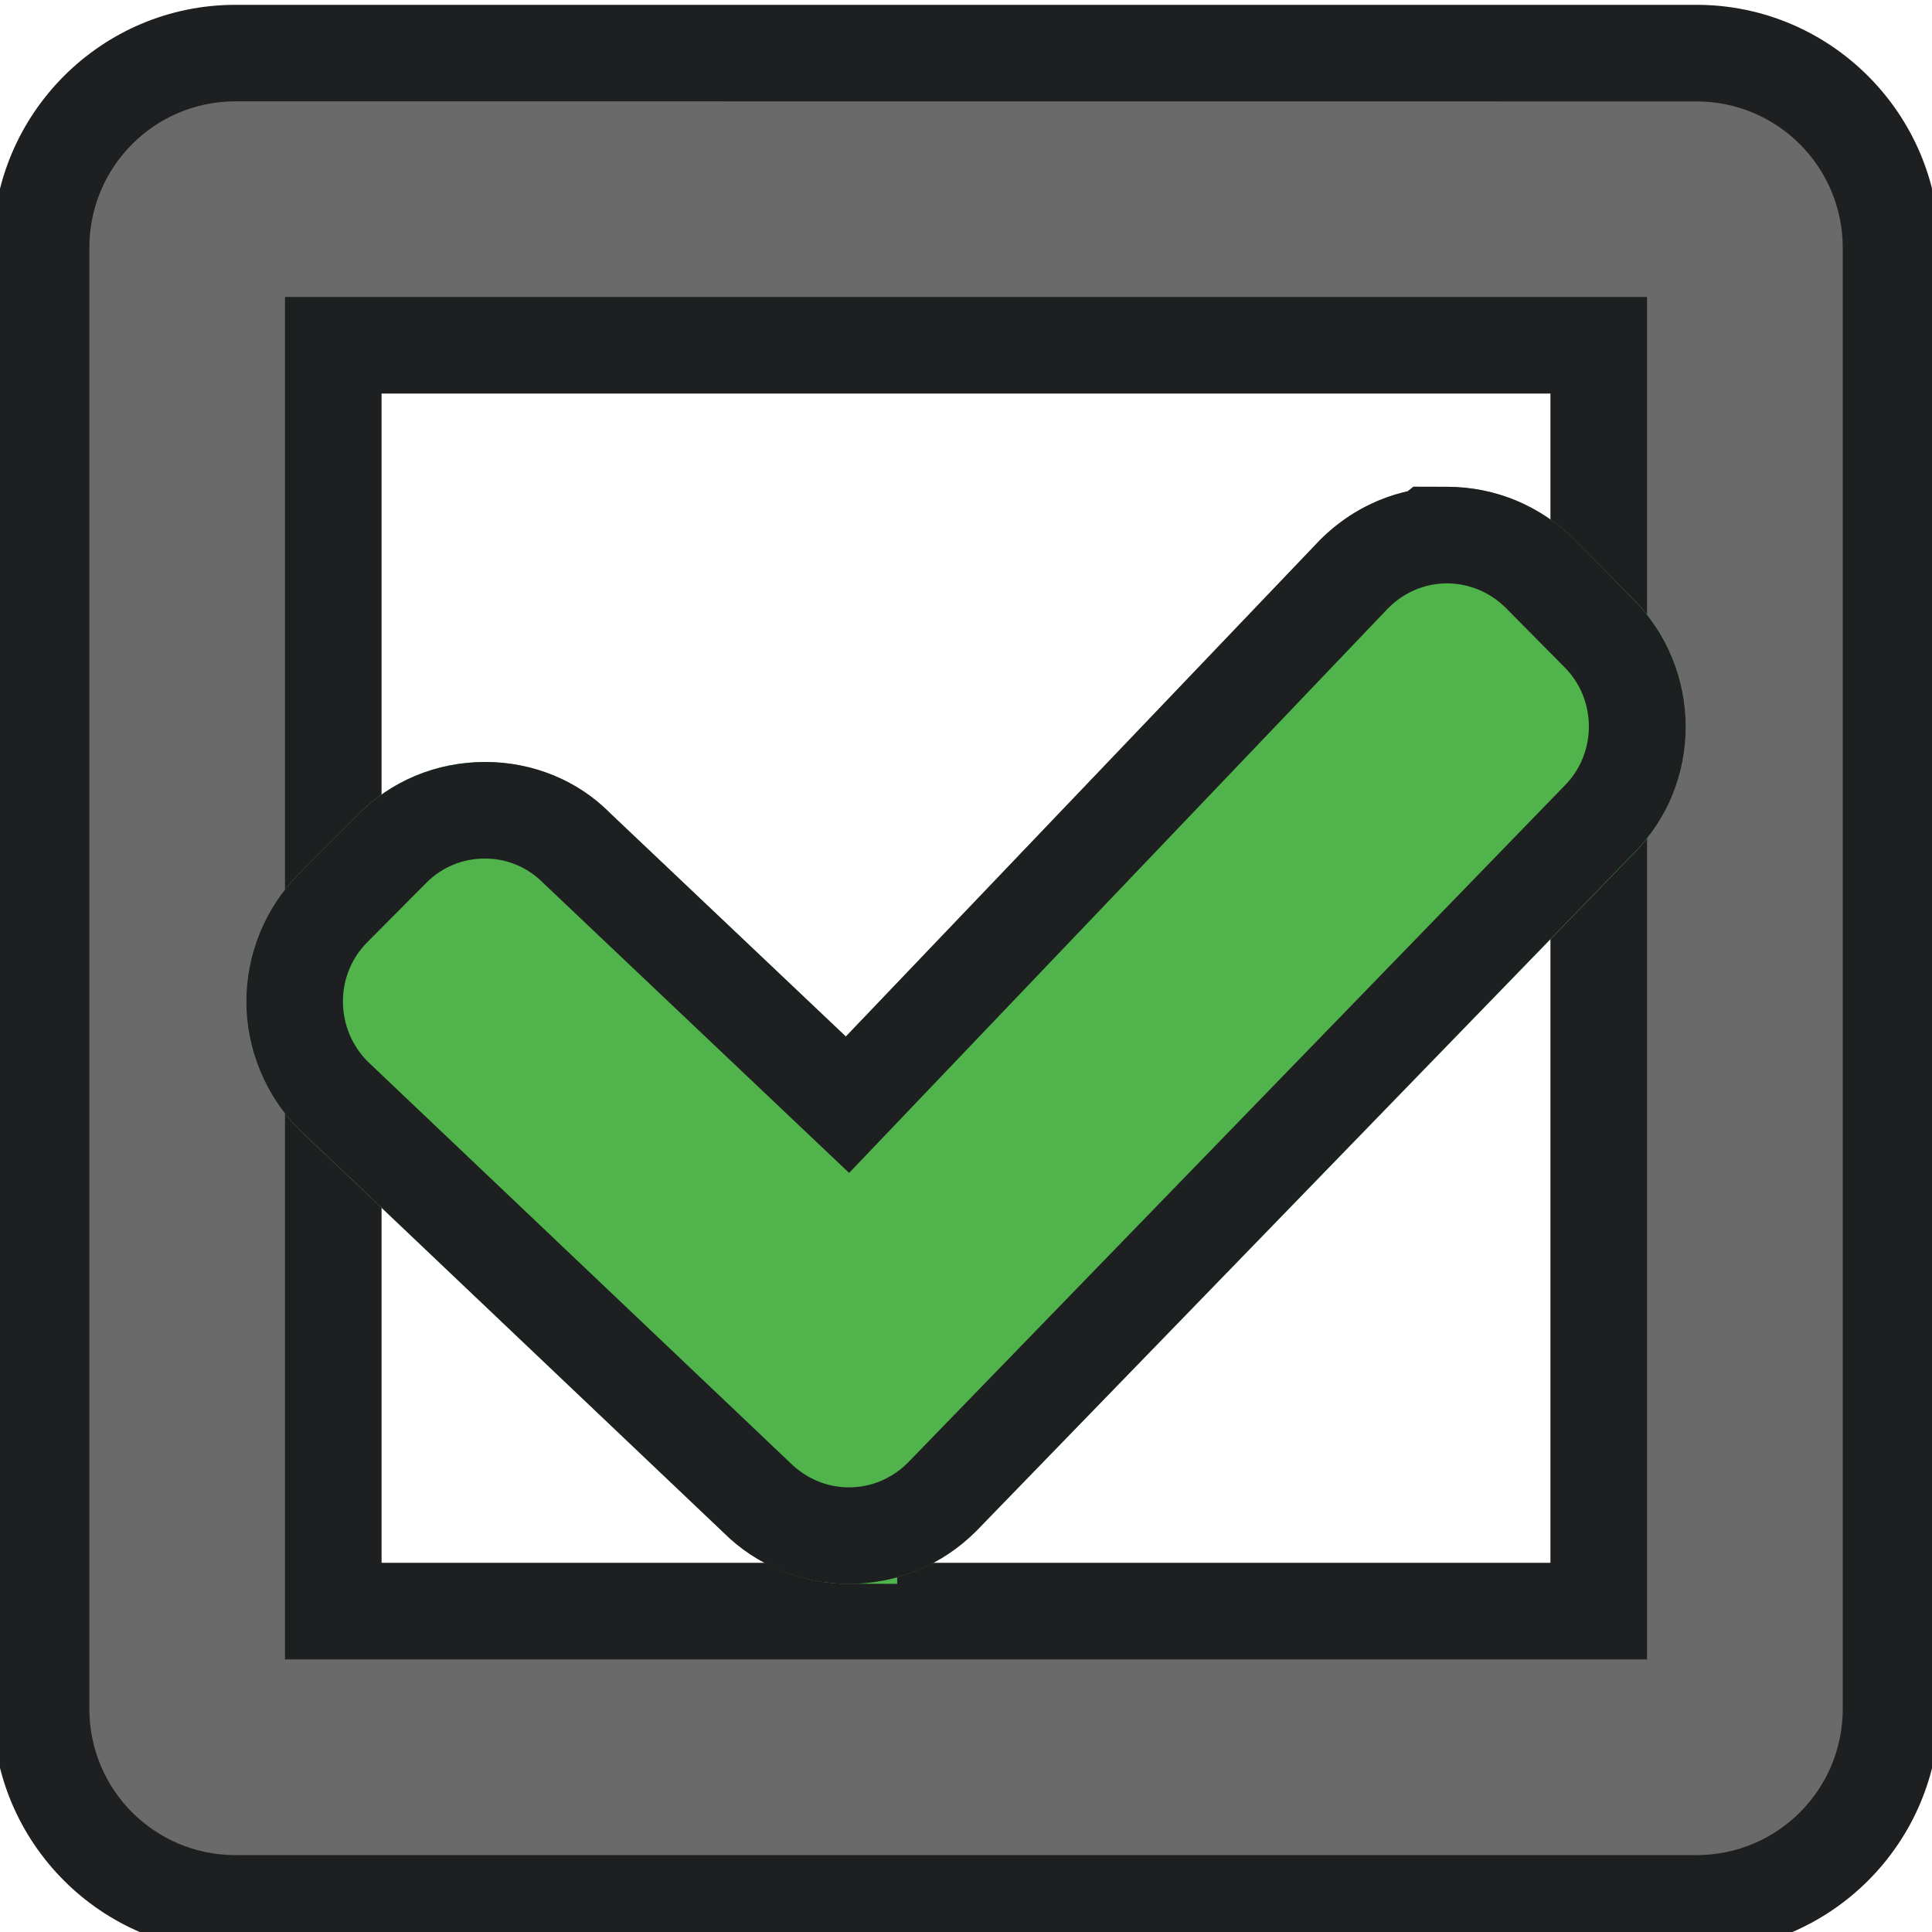 <?xml version="1.0" encoding="utf-8"?>
<!-- Generator: Adobe Illustrator 16.2.0, SVG Export Plug-In . SVG Version: 6.00 Build 0)  -->
<!DOCTYPE svg PUBLIC "-//W3C//DTD SVG 1.1//EN" "http://www.w3.org/Graphics/SVG/1.1/DTD/svg11.dtd">
<svg version="1.1" id="Layer_1" xmlns="http://www.w3.org/2000/svg" xmlns:xlink="http://www.w3.org/1999/xlink" x="0px" y="0px"
	 width="20px" height="20px" viewBox="0 0 20 20" enable-background="new 0 0 20 20" xml:space="preserve">
<g>
	<g id="new-window_1_">
		<g>
			<path fill="#6A6A6A" d="M2.437,19.702c-1.109,0-2.012-0.903-2.012-2.013V2.564c0-1.111,0.902-2.015,2.012-2.015h15.127
				c1.108,0,2.012,0.904,2.012,2.015v15.125c0,1.108-0.902,2.013-2.012,2.013H2.437z M16.55,16.678V3.574H3.45v13.104H16.55z"/>
			<path fill="#1E1F20" d="M17.563,1.05c0.836,0,1.513,0.678,1.513,1.515v15.125c0,0.838-0.677,1.514-1.513,1.514H2.437
				c-0.836,0-1.512-0.676-1.512-1.514V2.564c0-0.837,0.676-1.515,1.512-1.515L17.563,1.05 M2.95,17.178h14.1V3.074H2.95V17.178
				 M17.563,0.05H2.437c-1.385,0-2.512,1.128-2.512,2.515v15.125c0,1.387,1.127,2.514,2.512,2.514h15.127
				c1.385,0,2.512-1.127,2.512-2.514V2.564C20.075,1.178,18.947,0.05,17.563,0.05L17.563,0.05z M3.95,4.074h12.1v12.104H3.95V4.074
				L3.95,4.074z"/>
		</g>
	</g>
	<g id="checkmark_2_">
		<path fill="#50B34B" stroke="#50B44D" stroke-miterlimit="10" d="M8.788,15.896c-0.361,0-0.702-0.144-0.96-0.4l-4.371-4.15
			c-0.263-0.264-0.408-0.615-0.408-0.977C3.048,10.01,3.193,9.656,3.446,9.402L4.054,8.79C4.309,8.531,4.65,8.388,5.015,8.388
			c0.373,0,0.712,0.143,0.968,0.403l2.791,2.645l5.24-5.486c0.266-0.267,0.605-0.409,0.965-0.409c0.367,0,0.709,0.142,0.967,0.4
			l0.609,0.615c0.529,0.532,0.529,1.399-0.002,1.932L9.758,15.49c-0.262,0.263-0.603,0.404-0.965,0.404H8.788V15.896z"/>
		<path fill="#1E1F20" d="M14.982,6.039c0.228,0.001,0.445,0.093,0.607,0.255l0.607,0.613c0.336,0.337,0.336,0.89,0,1.227
			l-6.799,7.009c-0.16,0.16-0.377,0.254-0.606,0.254c-0.001,0-0.002,0-0.003,0s-0.002,0-0.003,0c-0.228,0-0.444-0.094-0.605-0.254
			l-4.38-4.16C3.64,10.818,3.55,10.598,3.55,10.368c-0.001-0.23,0.09-0.452,0.251-0.613L4.41,9.142
			c0.167-0.17,0.385-0.254,0.604-0.254c0.001,0,0.002,0,0.004,0s0.005,0,0.007,0c0.216,0,0.434,0.085,0.6,0.254l3.165,3l5.583-5.849
			c0.161-0.161,0.377-0.254,0.604-0.254C14.98,6.04,14.98,6.04,14.982,6.039L14.982,6.039 M14.631,5.038l-0.059,0.047
			c-0.34,0.077-0.651,0.248-0.905,0.502L8.756,10.73L6.314,8.416C5.989,8.084,5.522,7.888,5.026,7.888
			c-0.51,0-0.979,0.196-1.329,0.553L3.091,9.05C2.746,9.396,2.548,9.878,2.55,10.373c0,0.486,0.198,0.968,0.542,1.314l4.401,4.181
			c0.334,0.334,0.8,0.528,1.293,0.528c0.503,0,0.97-0.195,1.322-0.549l6.807-7.018c0.716-0.718,0.716-1.901-0.011-2.629L16.303,5.59
			c-0.355-0.354-0.82-0.549-1.316-0.551L14.631,5.038L14.631,5.038z"/>
	</g>
</g>
</svg>
